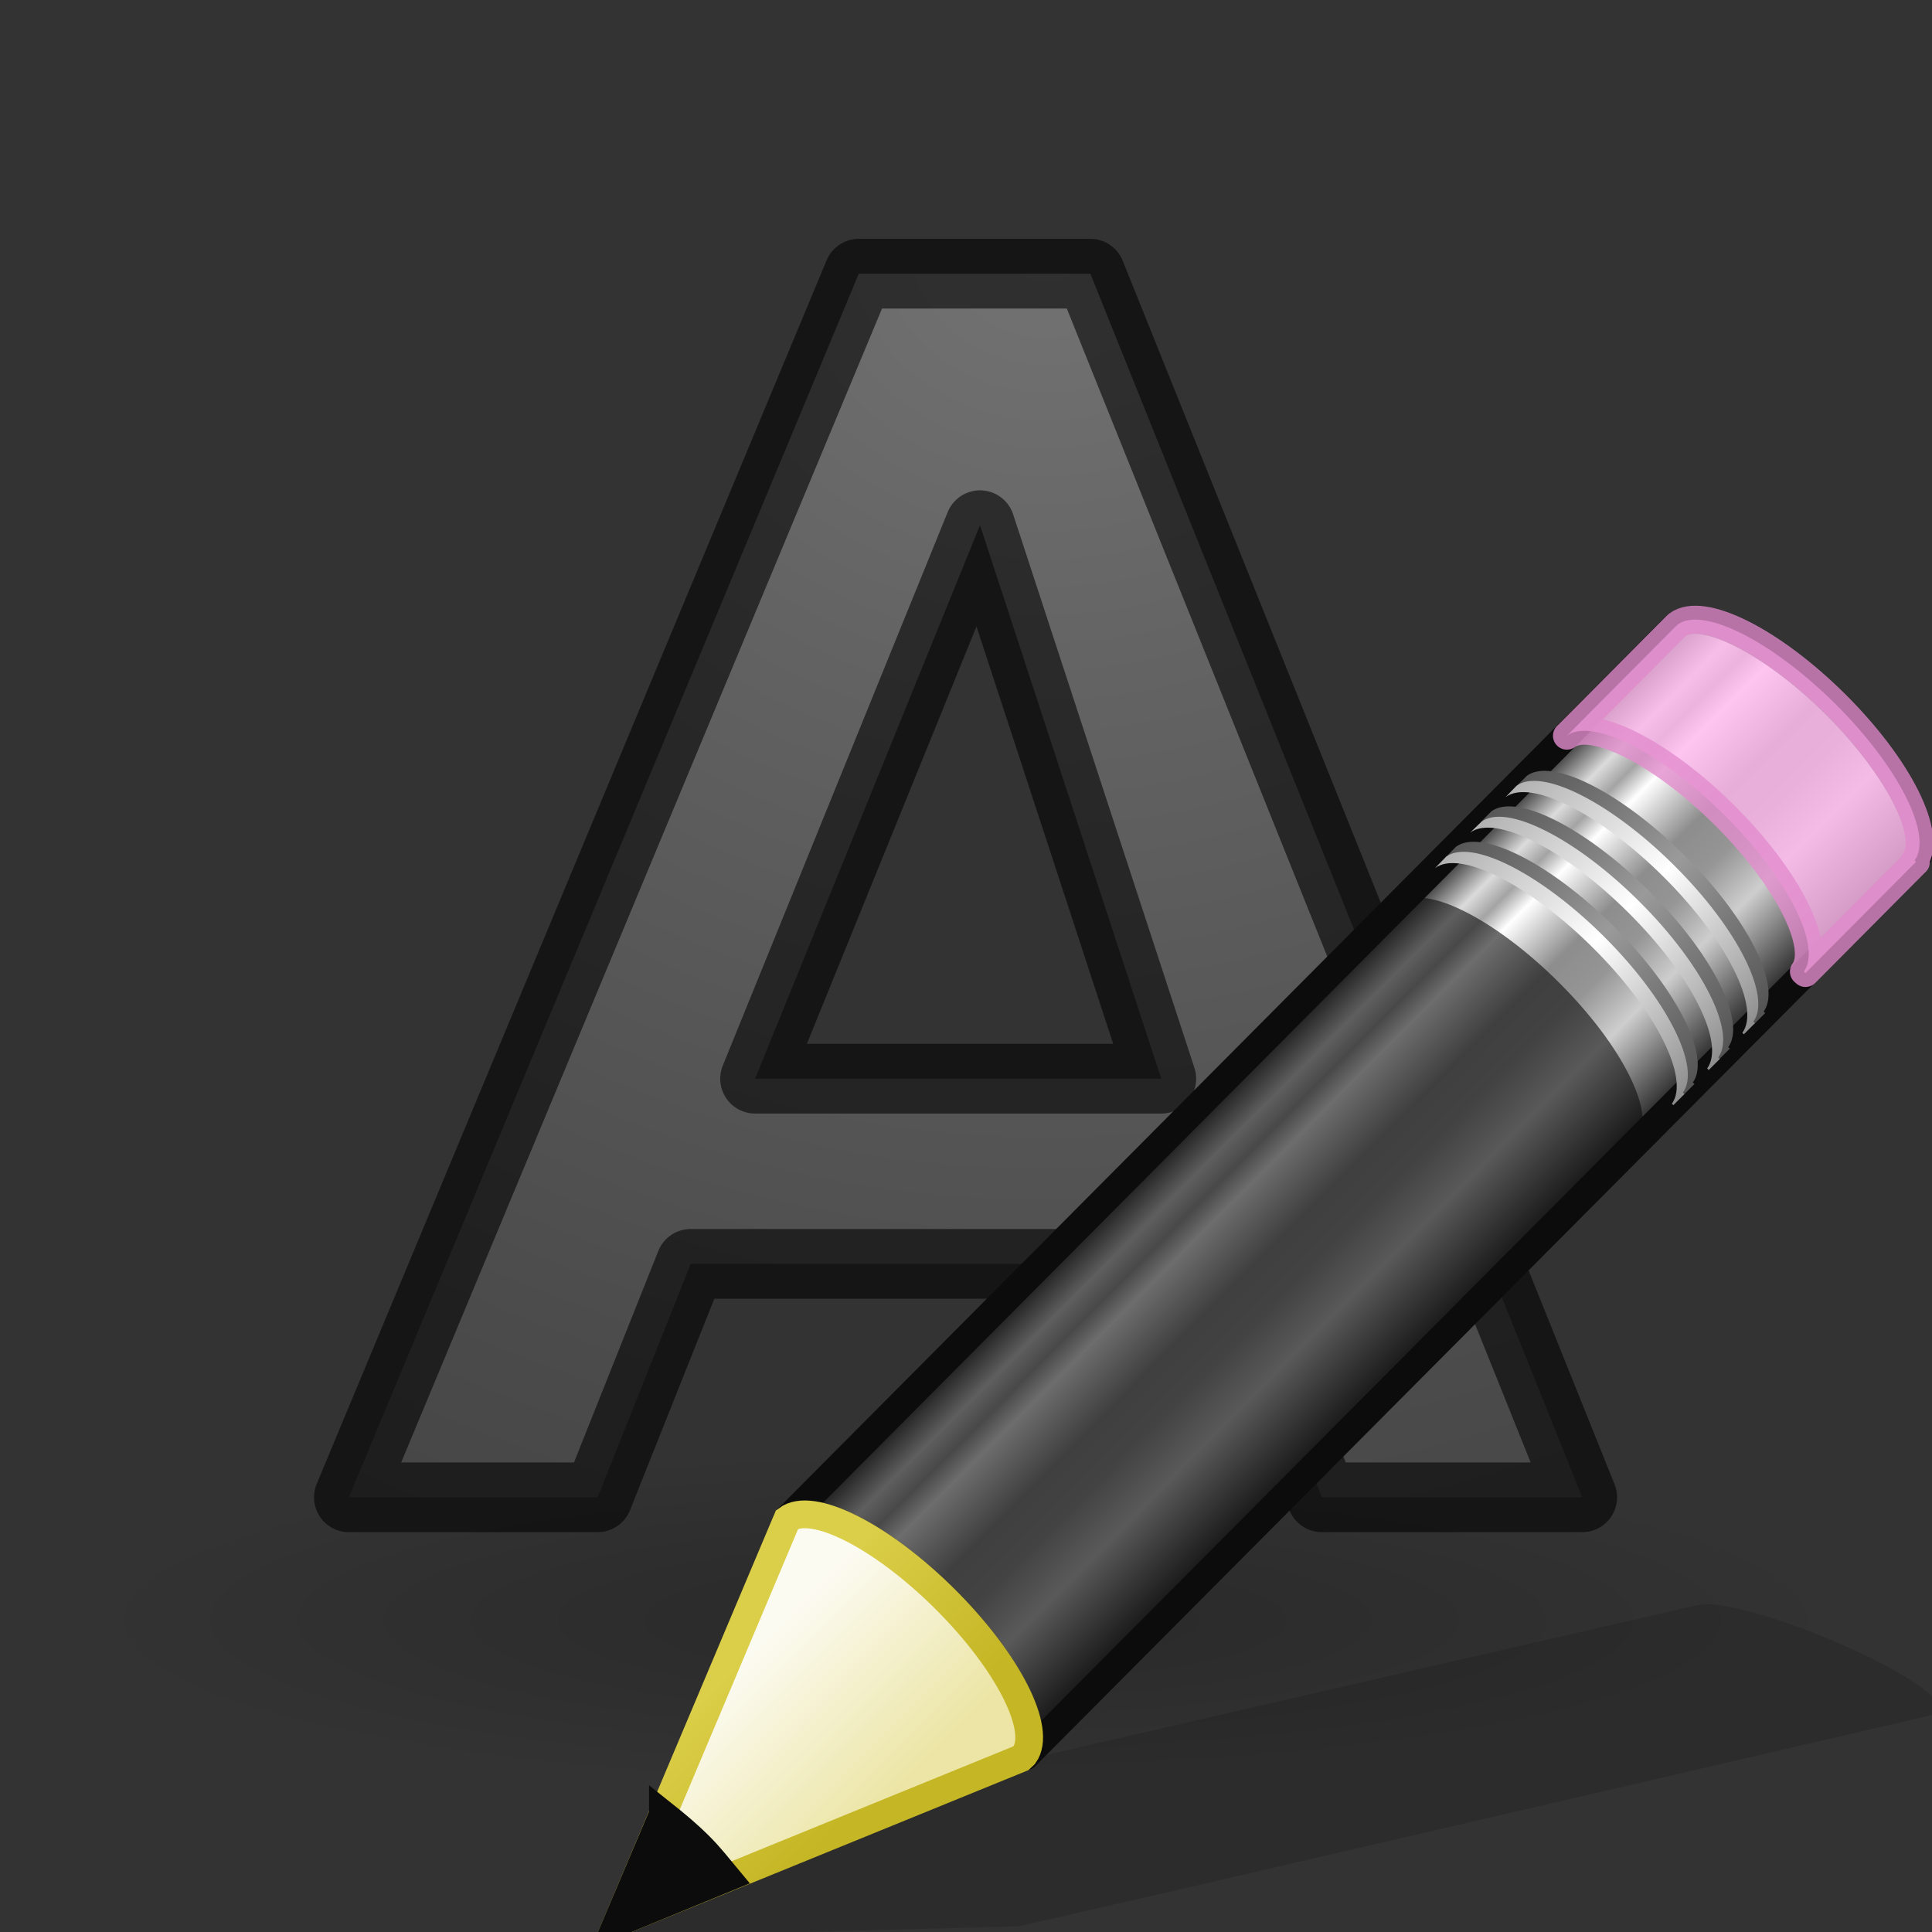 <svg xmlns="http://www.w3.org/2000/svg" xmlns:xlink="http://www.w3.org/1999/xlink" height="24" width="24"><rect width="100%" height="100%" fill="#333333" stroke="none"/><defs><linearGradient id="a"><stop offset="0" stop-color="#737373"/><stop offset=".262" stop-color="#636363"/><stop offset=".705" stop-color="#4b4b4b"/><stop offset="1" stop-color="#3f3f3f"/></linearGradient><radialGradient xlink:href="#a" id="i" cx="13" cy=".94" fx="13" fy=".94" r="8.094" gradientTransform="matrix(-2.842 0 0 -2.595 49.94 3.438)" gradientUnits="userSpaceOnUse"/><linearGradient id="b" gradientUnits="userSpaceOnUse" x1="316.472" x2="317.624" y1="138.897" y2="141.195"><stop offset="0" stop-color="#fff"/><stop offset="1"/></linearGradient><linearGradient x1="23.576" y1="25.357" x2="23.576" y2="31.211" id="j" xlink:href="#c" gradientUnits="userSpaceOnUse" gradientTransform="matrix(.657 -.66 .735 .731 -21.95 5.314)"/><linearGradient id="c"><stop offset="0" stop-color="#181818"/><stop offset=".135" stop-color="#dbdbdb"/><stop offset=".202" stop-color="#a4a4a4"/><stop offset=".27" stop-color="#fff"/><stop offset=".447" stop-color="#8d8d8d"/><stop offset=".571" stop-color="#959595"/><stop offset=".72" stop-color="#cecece"/><stop offset="1" stop-color="#181818"/></linearGradient><linearGradient x1="30.038" y1="24.99" x2="30.038" y2="30" id="k" xlink:href="#d" gradientUnits="userSpaceOnUse" gradientTransform="matrix(.638 -.641 .86 .855 -24.357 1.938)"/><linearGradient id="d"><stop offset="0" stop-color="#565656"/><stop offset=".5" stop-color="#9a9a9a"/><stop offset="1" stop-color="#545454"/></linearGradient><linearGradient x1="30.038" y1="24.99" x2="30.038" y2="30" id="l" xlink:href="#e" gradientUnits="userSpaceOnUse" gradientTransform="matrix(.638 -.641 .86 .855 -24.54 2.122)"/><linearGradient id="e"><stop offset="0" stop-color="#b1b1b1"/><stop offset=".5" stop-color="#fff"/><stop offset="1" stop-color="#8f8f8f"/></linearGradient><linearGradient x1="30.038" y1="24.99" x2="30.038" y2="30" id="m" xlink:href="#d" gradientUnits="userSpaceOnUse" gradientTransform="matrix(.638 -.641 .86 .855 -23.722 1.3)"/><linearGradient x1="30.038" y1="24.99" x2="30.038" y2="30" id="n" xlink:href="#e" gradientUnits="userSpaceOnUse" gradientTransform="matrix(.638 -.641 .86 .855 -23.905 1.484)"/><linearGradient x1="30.038" y1="24.99" x2="30.038" y2="30" id="o" xlink:href="#d" gradientUnits="userSpaceOnUse" gradientTransform="matrix(.638 -.641 .86 .855 -23.084 .66)"/><linearGradient x1="30.038" y1="24.99" x2="30.038" y2="30" id="p" xlink:href="#e" gradientUnits="userSpaceOnUse" gradientTransform="matrix(.638 -.641 .86 .855 -23.267 .843)"/><linearGradient x1="9" y1="29.057" x2="9" y2="26.03" id="q" xlink:href="#f" gradientUnits="userSpaceOnUse" gradientTransform="matrix(.638 -.641 .86 .855 -24.6 2.182)"/><linearGradient id="f"><stop offset="0" stop-color="#ece5a5"/><stop offset="1" stop-color="#fcfbf2"/></linearGradient><linearGradient x1="5.518" y1="37.372" x2="9.522" y2="41.392" id="r" xlink:href="#g" gradientUnits="userSpaceOnUse" gradientTransform="matrix(.56 .024 .024 .56 -1.392 -1.445)"/><linearGradient id="g"><stop offset="0" stop-color="#dbce48"/><stop offset="1" stop-color="#c5b625"/></linearGradient></defs><radialGradient id="h" cx="22.571" cy="30.857" gradientTransform="matrix(.706 0 0 .136 -3.945 13.93)" gradientUnits="userSpaceOnUse" r="15.571"><stop offset="0"/><stop offset="1" stop-opacity="0"/></radialGradient><g transform="translate(0 2)"><ellipse cx="12" cy="18.11" rx="11" ry="2.89" opacity=".2" fill="url(#h)"/><path d="M15.3 13.7H8.58l-1.156 2.9h-3.09l6.334-15.2h2.877l6.11 15.2H16.42zm-5.92-2.3h5.046l-2.252-6.876z" fill="url(#i)" stroke="#000" stroke-width=".866" stroke-linecap="round" stroke-linejoin="round" stroke-opacity=".581"/></g><path d="M21.362 19.94c-.137-.02-.245-.008-.316.008L11.5 22.145l-1.756.405-.054.01-2.136 1.505 5.097-.135.045-.01 1.768-.404 9.543-2.212c.287-.067-.142-.423-.96-.8-.615-.284-1.27-.502-1.683-.563z" opacity=".15" fill="#0c0c0c" fill-rule="evenodd"/><path d="M3.996 16.48c.446-.335 1.697.293 2.847 1.437 1.147 1.14 1.75 2.362 1.424 2.813 0 0 .028.025.027.026l16.01-16.088c.406-.41-.225-1.7-1.41-2.88C21.704.608 20.41-.017 20.004.39z" transform="translate(7.023 7.518) scale(.689)" fill="url(#j)" stroke="#0c0c0c" stroke-width=".5" stroke-linejoin="round"/><path d="M19.464 9.14c.308-.23 1.17.203 1.962.99.79.788 1.208 1.63.982 1.94l.02.018 1.345-1.353.028-.028c.003 0-.02-.017-.017-.018.226-.31-.19-1.154-.98-1.94-.794-.79-1.656-1.22-1.964-.99l-.028.026-1.346 1.354z" opacity=".8" fill="#ffb6ed" stroke="#e28ccd" stroke-width=".345" stroke-linejoin="round"/><path d="M9.777 18.876c.307-.23 1.17.202 1.962.99.79.787 1.205 1.628.98 1.94l.02.017 7.597-7.636.027-.027c0-.002-.02-.018-.018-.02.225-.31-.19-1.15-.982-1.938s-1.654-1.22-1.962-.99l-.027.028z" opacity=".6" fill="#0c0c0c"/><path d="M15.862 4.555c.446-.334 1.697.293 2.847 1.437 1.145 1.142 1.75 2.363 1.422 2.813 0 .002.028.025.027.027l.2-.2c0-.002-.03-.025-.03-.027.328-.45-.276-1.672-1.423-2.813-1.15-1.144-2.4-1.772-2.847-1.437z" transform="translate(7.023 7.518) scale(.689)" fill="url(#k)"/><path d="M15.68 4.74c.445-.336 1.696.292 2.846 1.436 1.147 1.14 1.75 2.363 1.424 2.813 0 0 .028.023.027.025l.2-.2c0-.002-.03-.026-.027-.027.327-.452-.278-1.673-1.425-2.814-1.15-1.144-2.4-1.772-2.847-1.437z" transform="translate(7.023 7.518) scale(.689)" fill="url(#l)"/><path d="M16.497 3.917c.446-.334 1.697.293 2.847 1.437 1.147 1.142 1.75 2.363 1.424 2.813 0 .002.028.025.027.027l.2-.2c0-.002-.03-.025-.028-.027.327-.45-.277-1.672-1.424-2.813-1.15-1.144-2.4-1.772-2.847-1.437z" transform="translate(7.023 7.518) scale(.689)" fill="url(#m)"/><path d="M16.314 4.1c.446-.334 1.697.294 2.847 1.438 1.15 1.14 1.753 2.363 1.426 2.813 0 .004.028.027.027.03l.2-.2c0-.003-.03-.027-.027-.028.327-.45-.278-1.67-1.425-2.812-1.15-1.144-2.4-1.772-2.846-1.437z" transform="translate(7.023 7.518) scale(.689)" fill="url(#n)"/><path d="M17.135 3.276c.446-.334 1.697.293 2.847 1.437 1.147 1.142 1.75 2.363 1.424 2.813 0 .002.028.025.027.027l.2-.2c0-.002-.03-.025-.028-.027.327-.45-.277-1.672-1.424-2.813-1.15-1.144-2.4-1.772-2.845-1.437z" transform="translate(7.023 7.518) scale(.689)" fill="url(#o)"/><path d="M16.952 3.46c.446-.335 1.697.293 2.847 1.437 1.145 1.14 1.75 2.362 1.422 2.813 0 0 .028.025.027.026l.2-.2c0-.002-.03-.025-.028-.027.327-.45-.278-1.673-1.425-2.814-1.15-1.145-2.4-1.772-2.847-1.438z" transform="translate(7.023 7.518) scale(.689)" fill="url(#p)"/><path d="M.928 23.76l7.283-2.97.064-.06c.327-.452-.285-1.673-1.432-2.814-1.15-1.144-2.398-1.77-2.844-1.434z" transform="translate(7.023 7.518) scale(.689)" fill="url(#q)" fill-rule="evenodd" stroke="url(#r)" stroke-width=".5"/><path d="M8.235 22.536l-.573 1.353 1.37-.563c-.11-.132-.212-.265-.344-.396-.15-.15-.3-.273-.453-.395z" fill="#0c0c0c" fill-rule="evenodd" stroke="#0c0c0c" stroke-width=".345"/></svg>